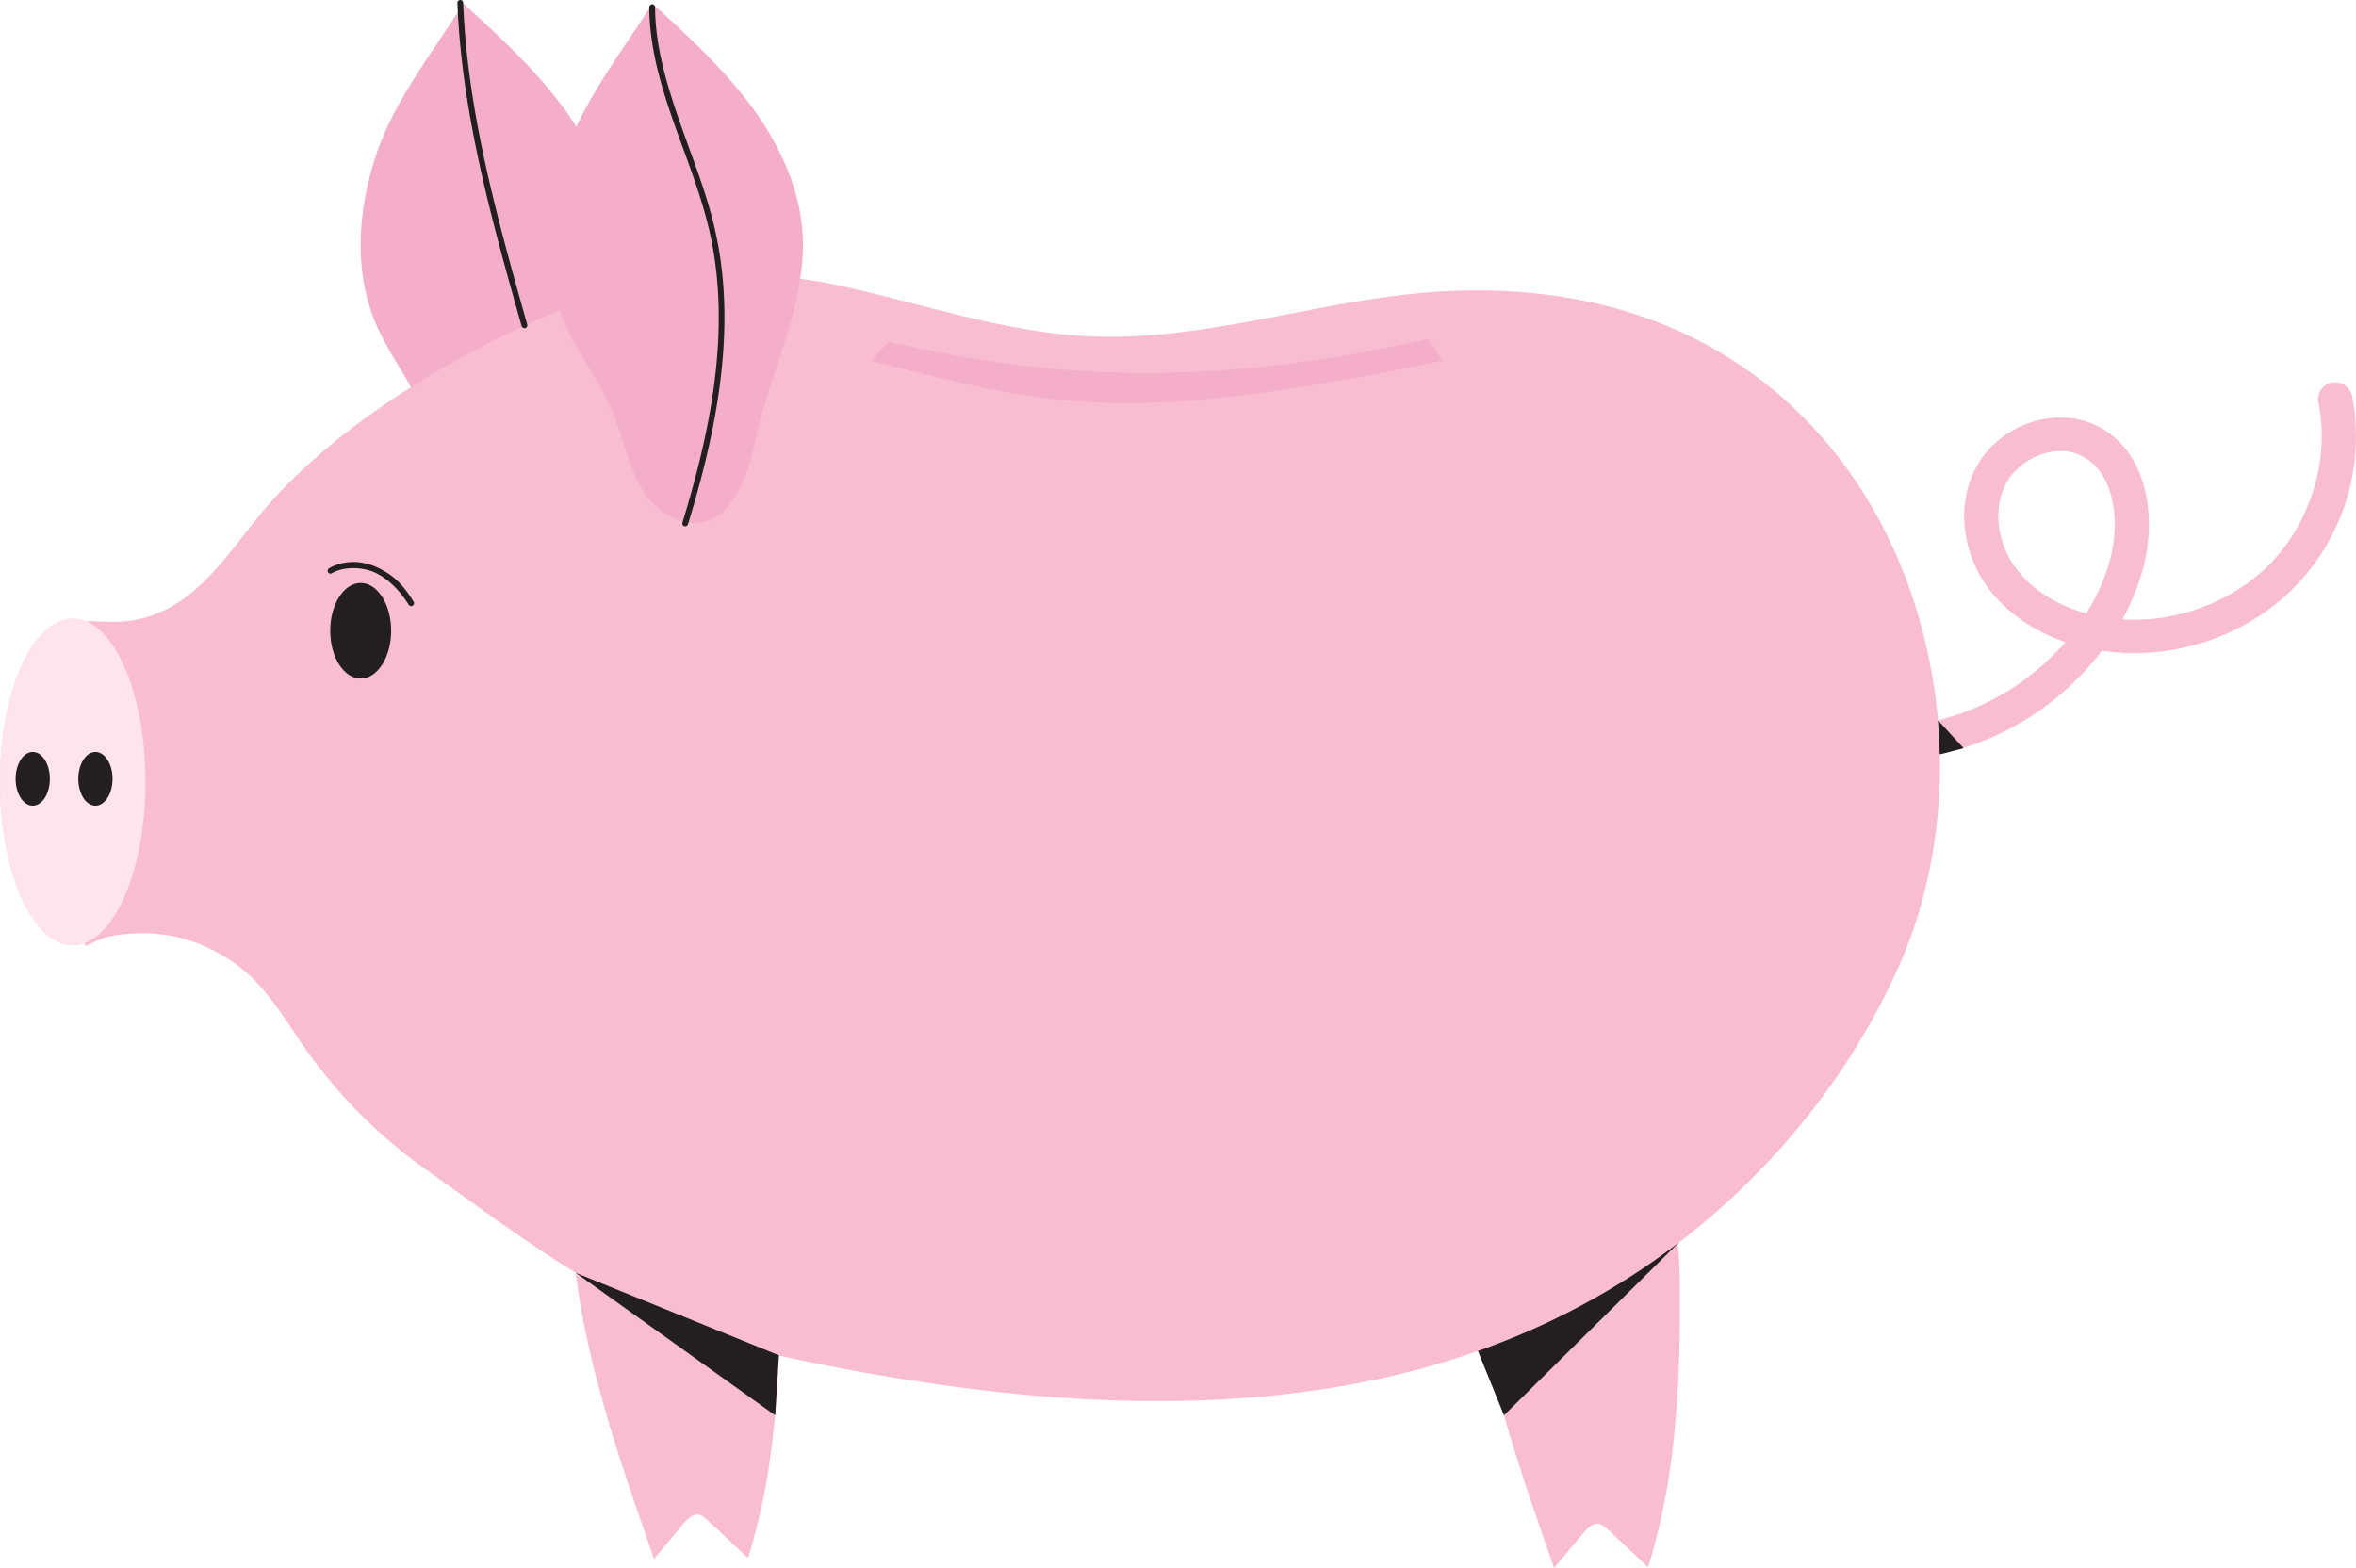 <svg xmlns="http://www.w3.org/2000/svg" width="1059.6" height="705.3" viewBox="0 0 1059.564 705.3" style=""><g><g data-name="Layer 2"><path d="M755.5 583.3c.1 24.3-.7 48.7-3.8 72.8a292.7 292.7 0 0 1-10.5 48.8l-17.9-16.8c-1.5-1.4-3.2-2.8-5.1-2.8s-4.1 1.9-5.6 3.6l-13.7 16.4c-3.6-10.8-10.1-28.5-16.6-49.2-4.6-14.4-9.1-30.2-12.7-46.2-10.5-46.4-13-93.9 16.3-109.7 19.5-10.5 45.3 1.4 56.9 19.9 8 12.9 11 27.8 12.1 43 .5 6.7.6 13.5.6 20.2z" fill="#f9bdd1"></path><path fill="#231f20" d="M676.4 636.6l78.5-77.6-100.6 23 22.1 54.6z"></path><path d="M247.2 220.5a79.4 79.4 0 0 0 7.1-20.7c5.9-29.5 21.5-58.7 21.8-89 .2-22-8.9-43.2-21.9-61.2s-29.4-33-45.8-48c-13.8 21.9-31.2 43.8-39.3 68.2s-10.2 51.7-.2 75.5c6.1 14.4 16.3 26.9 22.1 41.4s8.7 35.4 23.4 44.3 26.4 1.5 32.8-10.5z" fill="#f4aec9"></path><path d="M853.5 435.7a313.2 313.2 0 0 1-36.2 60.7 330.3 330.3 0 0 1-62.4 62.6 324.1 324.1 0 0 1-64.1 38.2c-7 3.2-14.1 6-21.2 8.7-93.3 34.4-198.7 27.6-297.2 8.4-13.1-2.5-25.8-5.4-38.3-8.7-56.7-15-96.1-46.7-142.9-79.8a226.9 226.9 0 0 1-56.5-57.9c-13.5-20-21.9-34.1-45.9-43.6-11.8-4.7-25.3-5.5-37.7-3.5-5.1.8-8.8 3.1-12.7 4.7l-.5-1.3a15.4 15.4 0 0 1-5.2.9C14.6 425.1 0 392.2 0 351.7c0-25.1 5.6-47.2 14.1-60.4l.6-1c6.6-9.5 14.8-10.9 23.9-10.9 7 0 14.5.9 22-.5 29.1-5.5 43.5-33.3 61.1-53 20.6-23 48.3-43.7 78.2-60.8 58.5-33.4 112-51.3 179.7-36.2 36.9 8.2 73.2 20.8 111.1 22.4 49.2 2.1 97.1-14.5 146.1-19.3 70.7-6.9 137.3 11.8 184.2 66.5 54.2 63.5 66.5 161.9 32.5 237.2z" fill="#f9bdd1"></path><ellipse cx="162.2" cy="283.7" rx="13.7" ry="21.5" fill="#231f20"></ellipse><path d="M1057.8 178a7.8 7.8 0 0 0-9.1-5.9 7.5 7.5 0 0 0-6 8.9c5.2 25.9-3.7 54.8-22.8 73.6-16.7 16.5-41.6 25.5-65.4 24a102.8 102.8 0 0 0 8.9-21.5c7.2-24.6 2.2-55.2-21.2-66-18.6-8.5-43 .1-53.3 18.8-9.1 16.4-6.8 38.5 5.5 54.9 8.2 10.8 20.1 19 34.5 24a111.9 111.9 0 0 1-62.7 36.4 99.6 99.6 0 0 1-22.5 1.7 7.5 7.5 0 1 0-.7 15h4.9a109.4 109.4 0 0 0 20.5-1.9 124.2 124.2 0 0 0 49.4-20.8 126.1 126.1 0 0 0 27.5-26.5c31 4.6 63.5-5.8 85.6-27.6a96.7 96.7 0 0 0 26.9-87.1zm-109.2 75a90.5 90.5 0 0 1-10.3 22.9c-13.4-3.7-24.4-10.7-31.5-20.1-8.8-11.6-10.6-27.5-4.4-38.7 4.8-8.7 15-14.2 24.4-14.2a20.2 20.2 0 0 1 8.8 1.9c15.5 7.1 18.3 30.1 13 48.2z" fill="#f9bdd1"></path><path d="M65.4 351.7c0 36.6-11.9 67-27.5 72.5a15.4 15.4 0 0 1-5.2.9C14.6 425.1 0 392.2 0 351.7c0-25.1 5.6-47.2 14.1-60.4 5.3-8.3 11.7-13.1 18.6-13.1a14.3 14.3 0 0 1 4.6.7c15.9 5 28.1 35.7 28.1 72.8z" fill="#ffe3ee"></path><ellipse cx="42.9" cy="350.3" rx="7.7" ry="12.1" fill="#231f20"></ellipse><ellipse cx="14.7" cy="350.3" rx="7.7" ry="12.1" fill="#231f20"></ellipse><path d="M350.7 579.2c.1 11.3-.1 22.6-.6 34a398.4 398.4 0 0 1-4.3 46.3 277.4 277.4 0 0 1-9.4 41.3L318.5 684c-1.5-1.4-3.1-2.8-5.1-2.8s-4.1 1.9-5.6 3.6l-13.7 16.4c-3.1-9.4-8.5-24.2-14.2-41.7-7.8-24-16.2-53.1-20.1-80.3-5.3-36.9-2.4-70.3 21.4-83.1 19.4-10.5 45.2 1.4 56.8 19.9s12.7 41.4 12.7 63.2z" fill="#f9bdd1"></path><path d="M361.1 110.8c-.3 30.3-15.9 59.5-21.8 88.9a75.4 75.4 0 0 1-7.1 20.8c-5.1 9.6-12.8 16.6-23.8 14.2a30.1 30.1 0 0 1-9-3.7c-14.7-8.9-17-28.5-23.4-44.3s-16-27-22.1-41.4c-10-23.8-8-51.1.2-75.5S279 24.2 292.7 2.7l.7-1.1c16.4 15 32.9 30.1 45.8 48s22.1 39.2 21.9 61.2z" fill="#f4aec9"></path><path d="M391.7 162.2c79.5 20.2 112.6 30.3 257 0l-6.6-9.7c-108.3 24.3-177.8 15.6-242.4 1.3z" fill="#f4aec9"></path><path d="M308.2 236.7h-.4a1.3 1.3 0 0 1-.9-1.6c11.2-36.8 22.7-84.9 12.2-130.9-2.9-12.7-7.5-25.5-12-37.7-7.4-20.3-15-41.2-15.1-63.1a1.3 1.3 0 0 1 1.3-1.4 1.3 1.3 0 0 1 1.3 1.3c.1 21.4 7.7 42.1 14.9 62.2 4.5 12.3 9.2 25.1 12.1 38.1 10.6 46.5-.9 95.1-12.2 132.2a1.3 1.3 0 0 1-1.2.9z" fill="#231f20"></path><path d="M235.9 147.6a1.4 1.4 0 0 1-1.3-.9c-13.3-47-27-95.6-28.9-145.4a1.3 1.3 0 0 1 2.6 0c1.9 49.4 15.6 97.8 28.8 144.7a1.3 1.3 0 0 1-.9 1.6z" fill="#231f20"></path><path d="M184.9 272.6a1.4 1.4 0 0 1-1.1-.6c-4.3-6.8-9.3-11.6-14.8-14.3s-14.2-3.1-19.7.1a1.3 1.3 0 0 1-1.8-.4 1.4 1.4 0 0 1 .5-1.8c6.2-3.7 14.7-3.8 22.1-.2s11.4 8 15.9 15.2a1.3 1.3 0 0 1-.4 1.8.8.8 0 0 1-.7.2z" fill="#231f20"></path><path fill="#231f20" d="M258.9 572.5l89.7 64.1 1.7-27-91.4-37.1z"></path><path fill="#231f20" d="M872.4 339.3l-.8-15.3 11.5 12.5-10.7 2.8z"></path></g></g></svg>